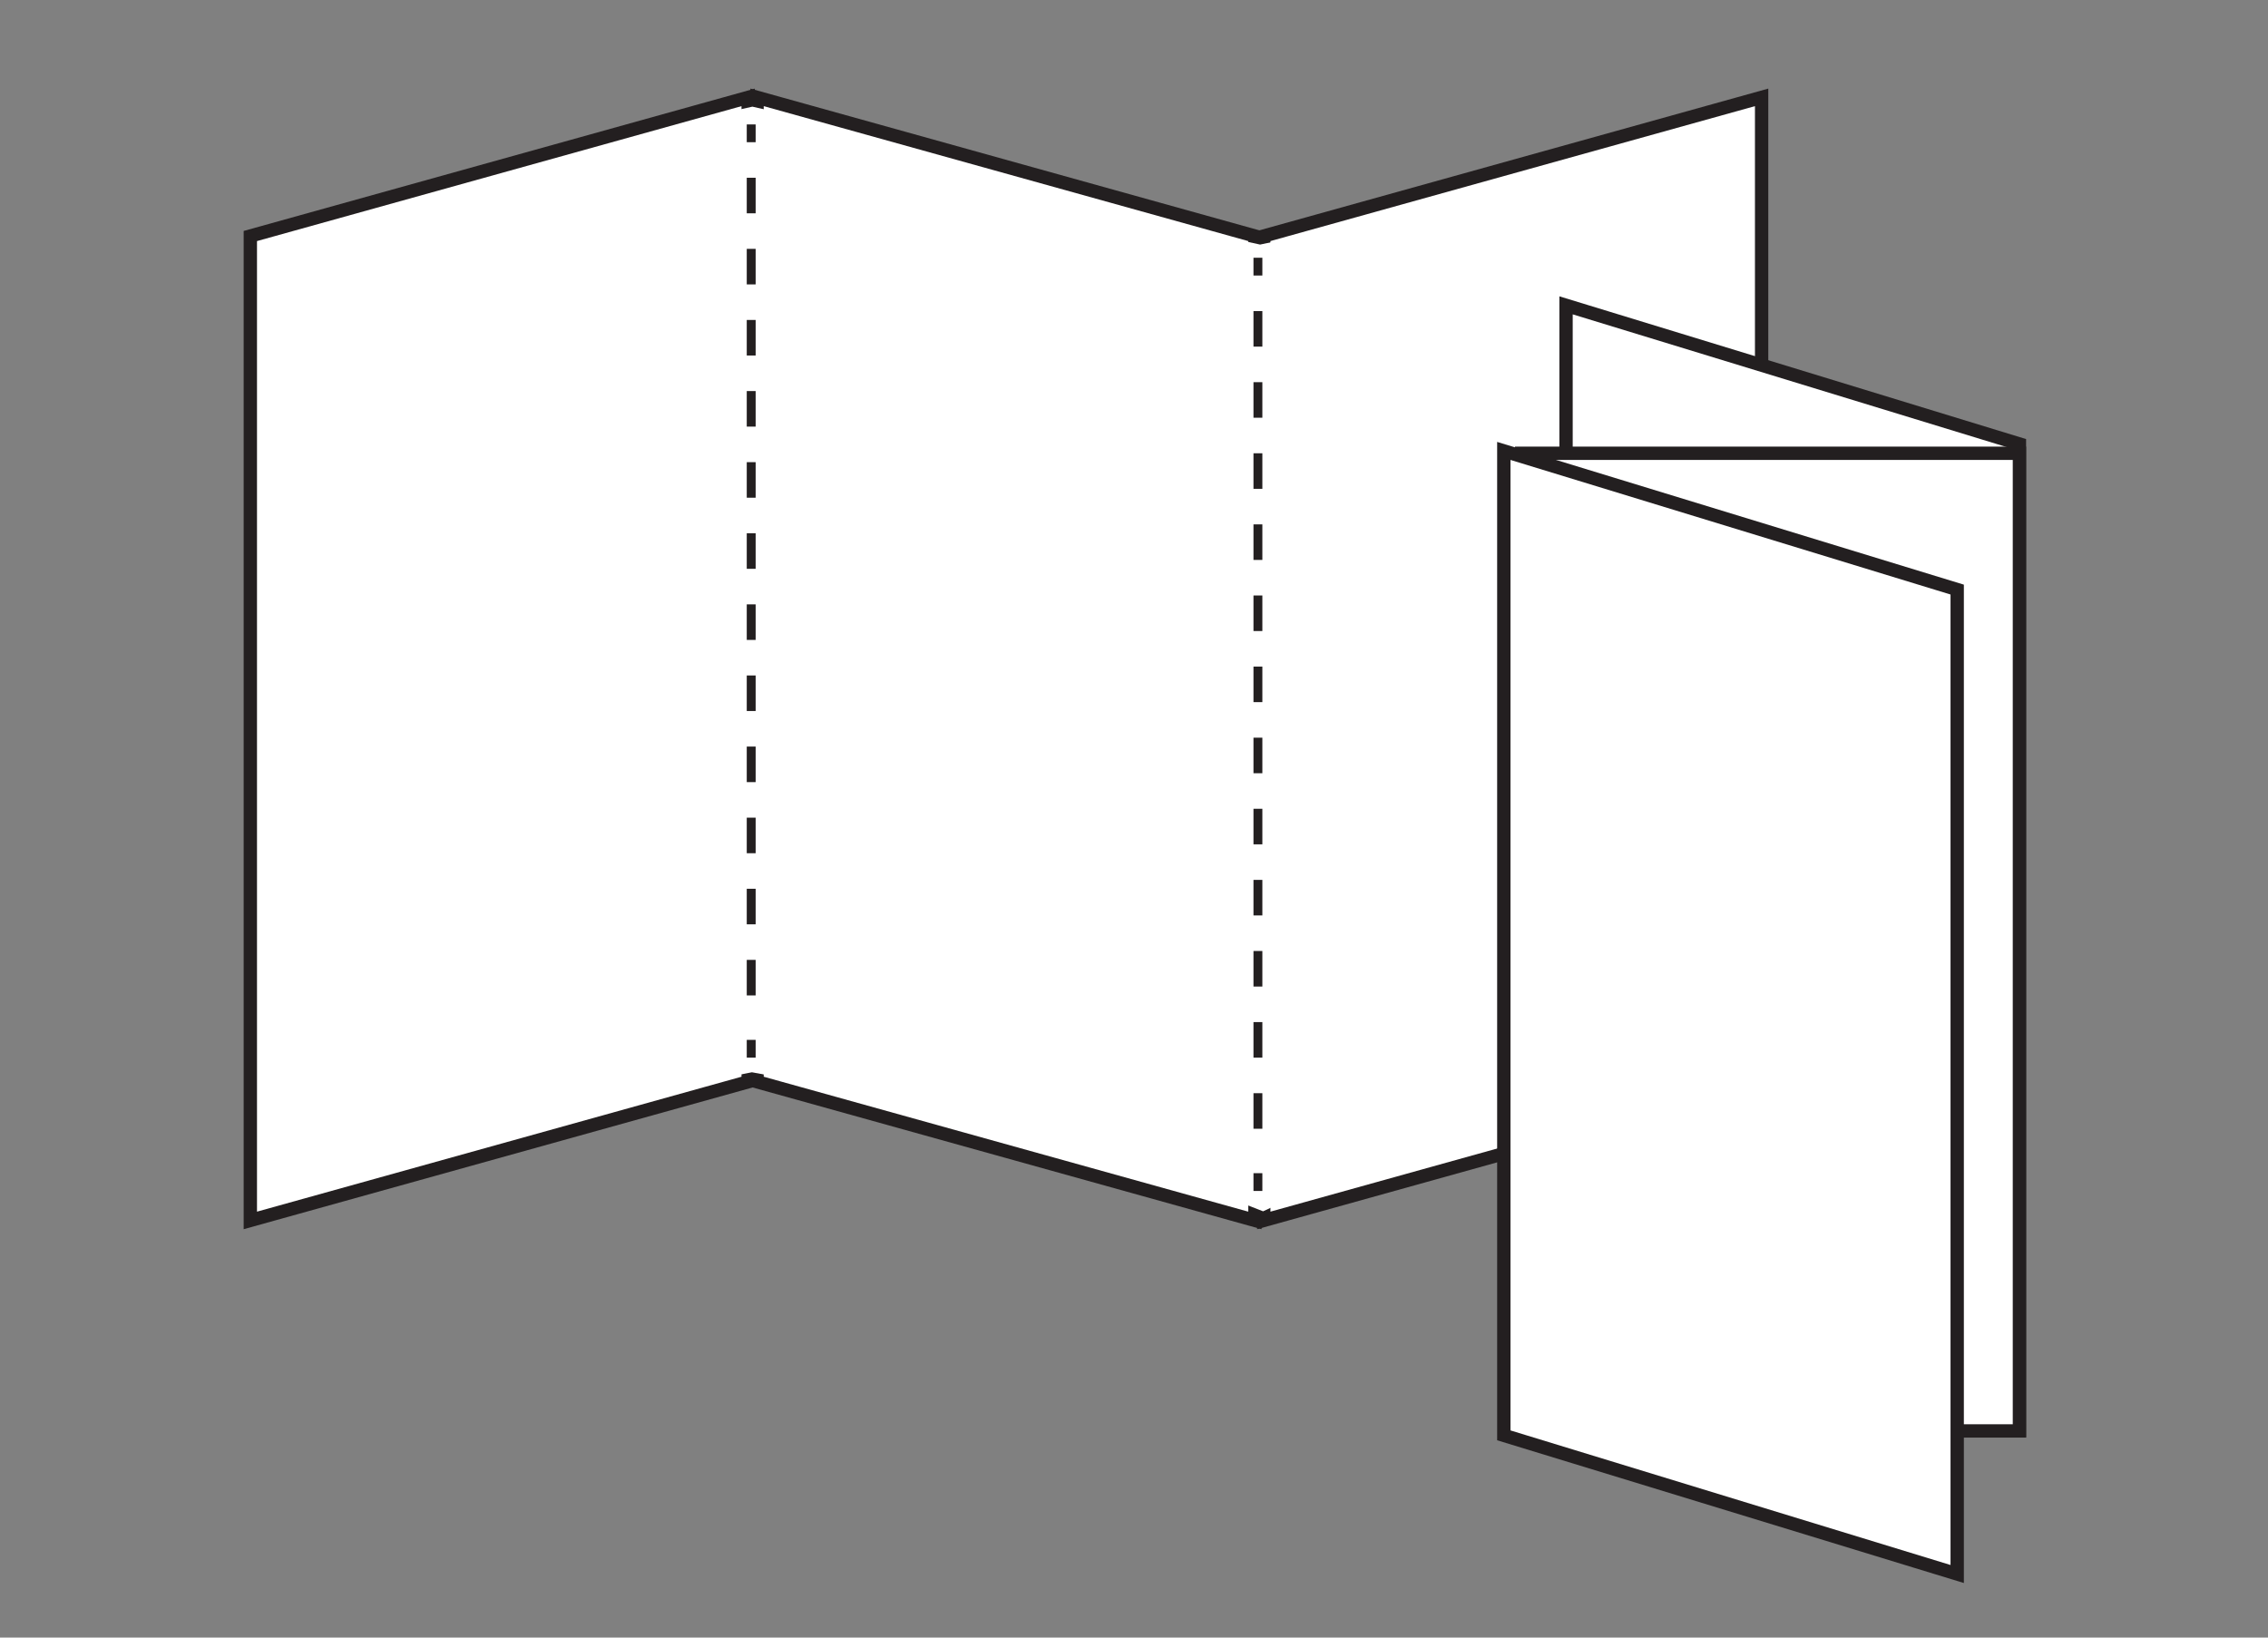 <?xml version="1.0" encoding="utf-8"?>
<!-- Generator: Adobe Illustrator 16.0.0, SVG Export Plug-In . SVG Version: 6.00 Build 0)  -->
<!DOCTYPE svg PUBLIC "-//W3C//DTD SVG 1.1//EN" "http://www.w3.org/Graphics/SVG/1.1/DTD/svg11.dtd">
<svg version="1.1" id="Layer_1" xmlns="http://www.w3.org/2000/svg" xmlns:xlink="http://www.w3.org/1999/xlink" x="0px" y="0px"
	 width="255.12px" height="184.25px" viewBox="0 0 255.12 184.25" enable-background="new 0 0 255.12 184.25" xml:space="preserve">
<rect x="0" y="0" width="255.12" height="184.25" fill="#808080" stroke="none"/>
<polygon fill="#FFFFFF" stroke="#231F20" stroke-width="1.5" stroke-miterlimit="10" points="141.159,137.316 85.159,121.716 
	85.159,10.955 141.159,26.555 "/>
<polygon fill="#FFFFFF" stroke="#231F20" stroke-width="1.5" stroke-miterlimit="10" points="28.159,137.316 84.159,121.716 
	84.159,10.955 28.159,26.555 "/>
<polygon fill="#FFFFFF" stroke="#231F20" stroke-width="1.5" stroke-miterlimit="10" points="142.159,137.316 198.159,121.716 
	198.159,10.955 142.159,26.555 "/>
<polygon fill="#FFFFFF" stroke="#231F20" stroke-width="1.5" stroke-miterlimit="10" points="227.159,160.718 176.159,145.117 
	176.159,34.355 227.159,49.956 "/>
<rect x="171.159" y="51" fill="#FFFFFF" stroke="#231F20" stroke-width="1.5" stroke-miterlimit="10" width="56" height="110"/>
<polygon fill="#FFFFFF" stroke="#231F20" stroke-width="1.5" stroke-miterlimit="10" points="220.159,177.098 169.159,161.497 
	169.159,50.735 220.159,66.336 "/>
<polygon fill="#FFFFFF" points="80.159,13 84.635,12 89,13 89,121.464 84.58,120.646 80.402,121.464 "/>
<g>
	<g>
		<line fill="none" stroke="#231F20" stroke-miterlimit="10" x1="84.5" y1="14" x2="84.5" y2="16"/>
		<line fill="none" stroke="#231F20" stroke-miterlimit="10" stroke-dasharray="4,4" x1="84.5" y1="20" x2="84.5" y2="115"/>
		<line fill="none" stroke="#231F20" stroke-miterlimit="10" x1="84.5" y1="117" x2="84.5" y2="119"/>
	</g>
</g>
<polygon fill="#FFFFFF" points="137.475,26.585 141.744,27.518 146,26.62 146,134.464 142.08,136.29 137.402,134.464 "/>
<g>
	<g>
		<line fill="none" stroke="#231F20" stroke-miterlimit="10" x1="141.5" y1="29" x2="141.5" y2="31"/>
		<line fill="none" stroke="#231F20" stroke-miterlimit="10" stroke-dasharray="4,4" x1="141.5" y1="35" x2="141.5" y2="130"/>
		<line fill="none" stroke="#231F20" stroke-miterlimit="10" x1="141.5" y1="132" x2="141.5" y2="134"/>
	</g>
</g>
</svg>
